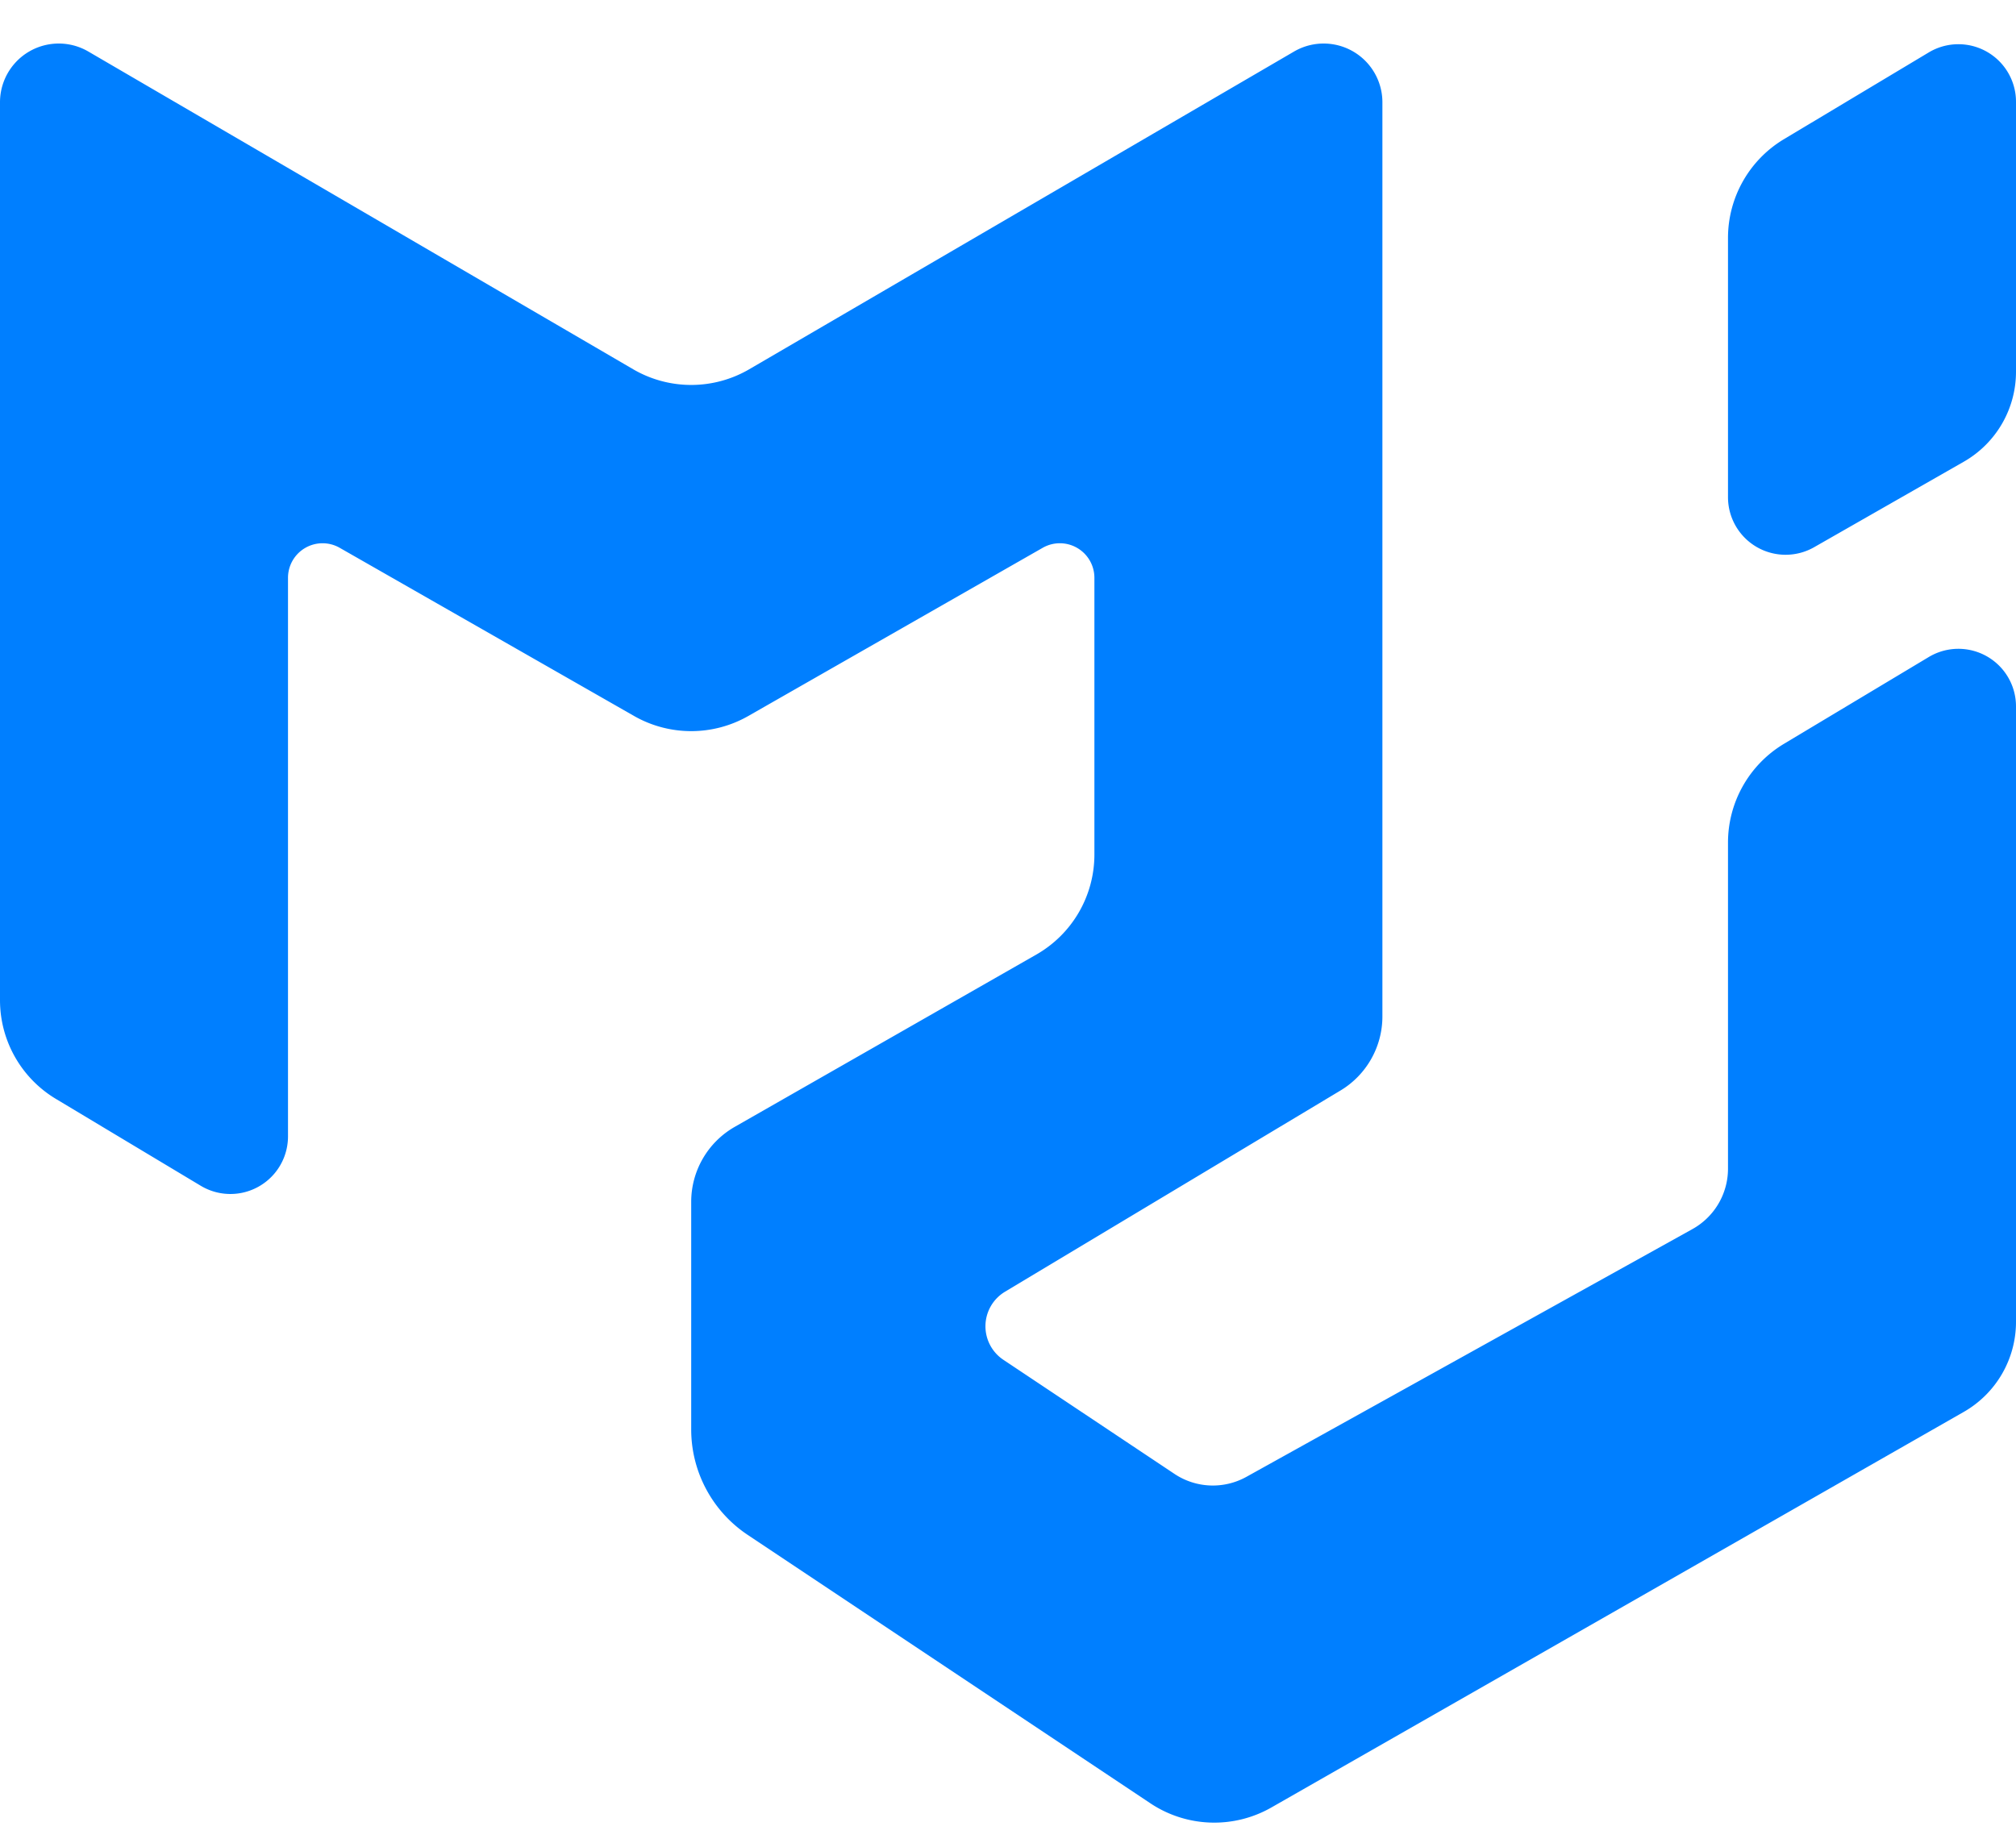 <svg width="35" height="32" fill="none" xmlns="http://www.w3.org/2000/svg">
  <path d="M10.992 6.412 1.534.895A1.02 1.02 0 0 0 0 1.775v15.593a2 2 0 0 0 .971 1.715l2.514 1.508A1 1 0 0 0 5 19.734v-9.7a.6.6 0 0 1 .898-.521l5.11 2.92a2 2 0 0 0 1.984 0l5.11-2.92a.6.6 0 0 1 .898.52v4.806a2 2 0 0 1-1.008 1.737l-5.236 2.992A1.5 1.5 0 0 0 12 20.87v3.953a2.2 2.2 0 0 0 .98 1.83l6.991 4.661a2 2 0 0 0 2.102.073l12.02-6.869A1.8 1.8 0 0 0 35 22.955V12.266a1 1 0 0 0-1.514-.857l-2.515 1.508A2 2 0 0 0 30 14.632v5.662a1.2 1.2 0 0 1-.617 1.049l-7.743 4.302a1.2 1.2 0 0 1-1.249-.05l-2.97-1.981a.7.7 0 0 1 .027-1.183l5.824-3.494A1.5 1.5 0 0 0 24 17.651V1.776a1.02 1.02 0 0 0-1.534-.881l-9.458 5.517a2 2 0 0 1-2.016 0Z" fill="#007FFF"/>
  <path d="M35 1.766v4.69a1.8 1.8 0 0 1-.907 1.562l-2.597 1.484A1 1 0 0 1 30 8.634V4.132a2 2 0 0 1 .971-1.715L33.486.91A1 1 0 0 1 35 1.766Z" fill="#007FFF"/>
</svg>
